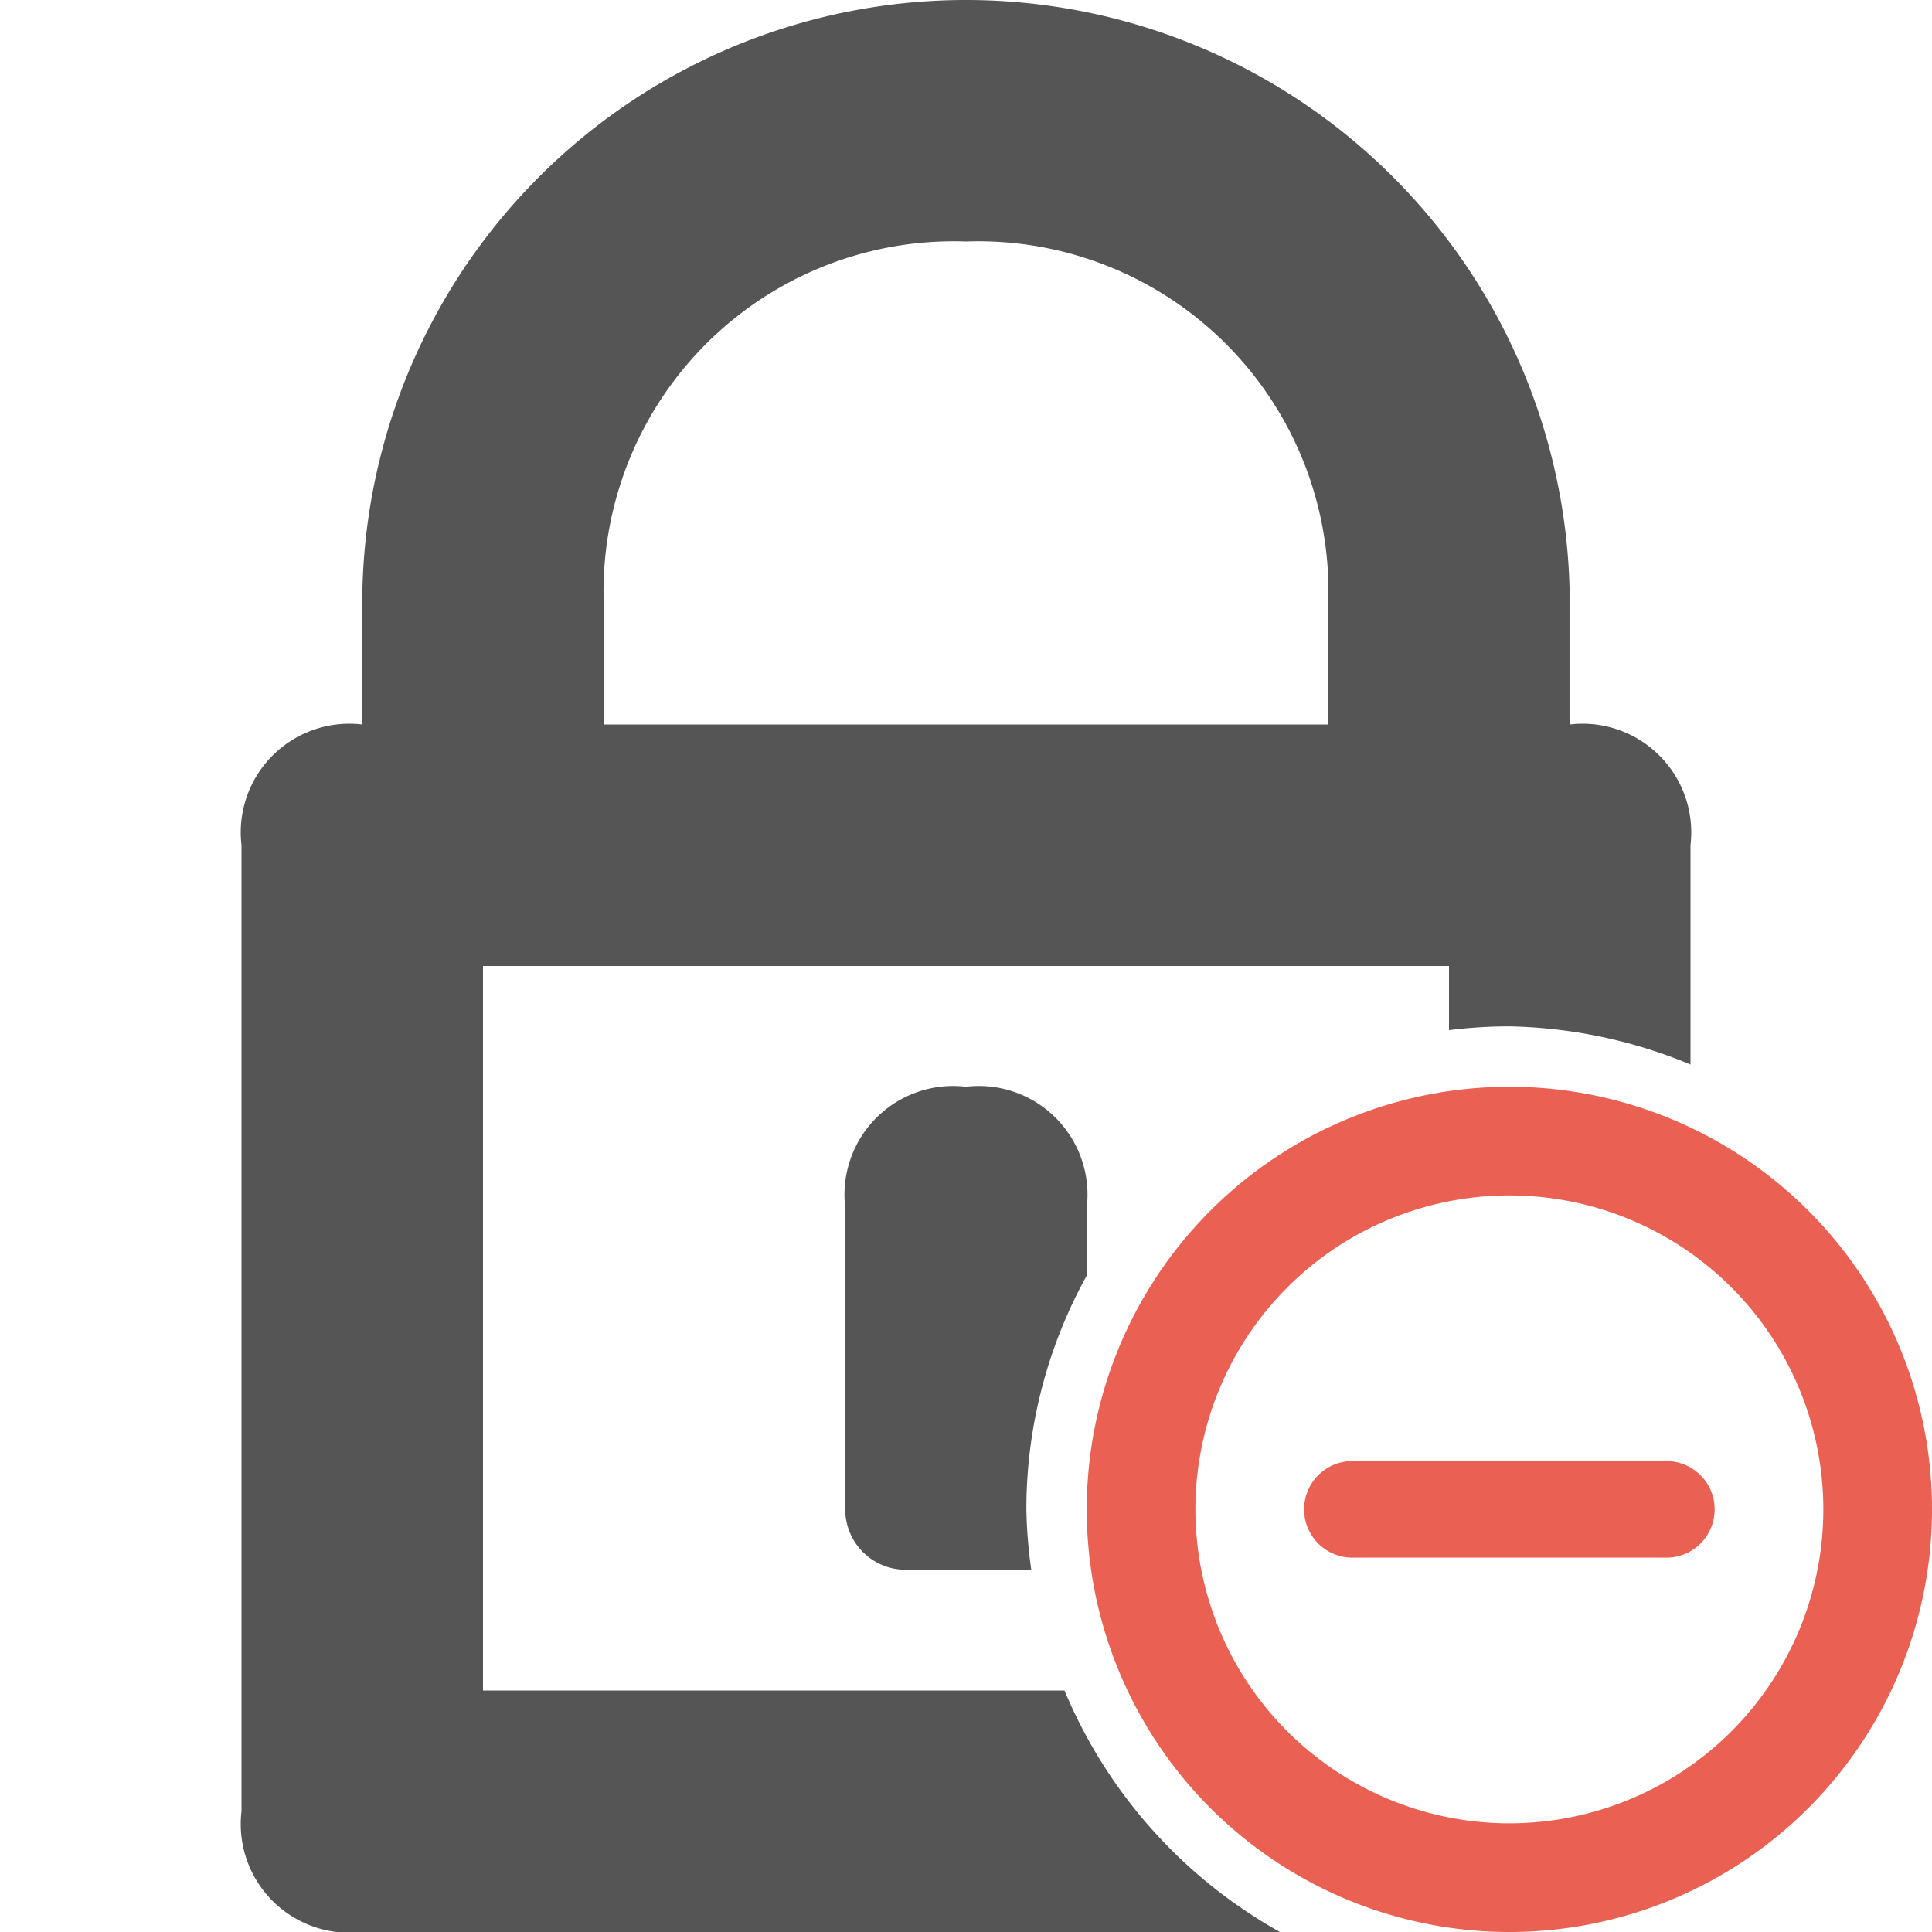 <svg id="Layer_1" data-name="Layer 1" xmlns="http://www.w3.org/2000/svg" xmlns:xlink="http://www.w3.org/1999/xlink" width="16" height="16" viewBox="0 0 16 16"><defs><style>.cls-1{fill:none;}.cls-2{fill:#ea6153;}.cls-3{fill:#555;}.cls-4{fill:#fff;}.cls-4,.cls-6{fill-rule:evenodd;}.cls-5,.cls-6{fill:url(#New_Pattern_Swatch_5);}</style><pattern id="New_Pattern_Swatch_5" data-name="New Pattern Swatch 5" width="6" height="6" patternTransform="translate(3.5 15.5)" patternUnits="userSpaceOnUse" viewBox="0 0 6 6"><rect class="cls-1" width="6" height="6"/><rect class="cls-2" width="6" height="6"/></pattern></defs><title>lock_delete</title><g id="Lock_2" data-name="Lock 2"><path class="cls-3" d="M13,6V5A5,5,0,0,0,8,0,5,5,0,0,0,3,5V6A.9.9,0,0,0,2,7v8a.9.9,0,0,0,1,1H13a.9.9,0,0,0,1-1V7A.9.9,0,0,0,13,6ZM5,5A2.9,2.9,0,0,1,8,2a2.9,2.9,0,0,1,3,3V6H5Zm7,9H4V8h8Z"/><path class="cls-3" d="M7.5,13h1a.5.5,0,0,0,.5-.5V10A.9.9,0,0,0,8,9a.9.9,0,0,0-1,1v2.5A.5.5,0,0,0,7.5,13Z"/></g><path class="cls-4" d="M12.5,8.5a4,4,0,0,0-4,4A4.1,4.1,0,0,0,10.6,16H16V10.6A4.1,4.1,0,0,0,12.5,8.5Z"/><g id="Minus_2" data-name="Minus 2"><path class="cls-5" d="M12.5,9A3.5,3.5,0,1,0,16,12.5,3.5,3.5,0,0,0,12.5,9Zm0,6.1a2.6,2.6,0,1,1,2.6-2.6A2.6,2.6,0,0,1,12.5,15.1Z"/><path class="cls-6" d="M13.8,12.1H11.2a.4.4,0,1,0,0,.8h2.6a.4.4,0,0,0,0-.8Z"/></g></svg>